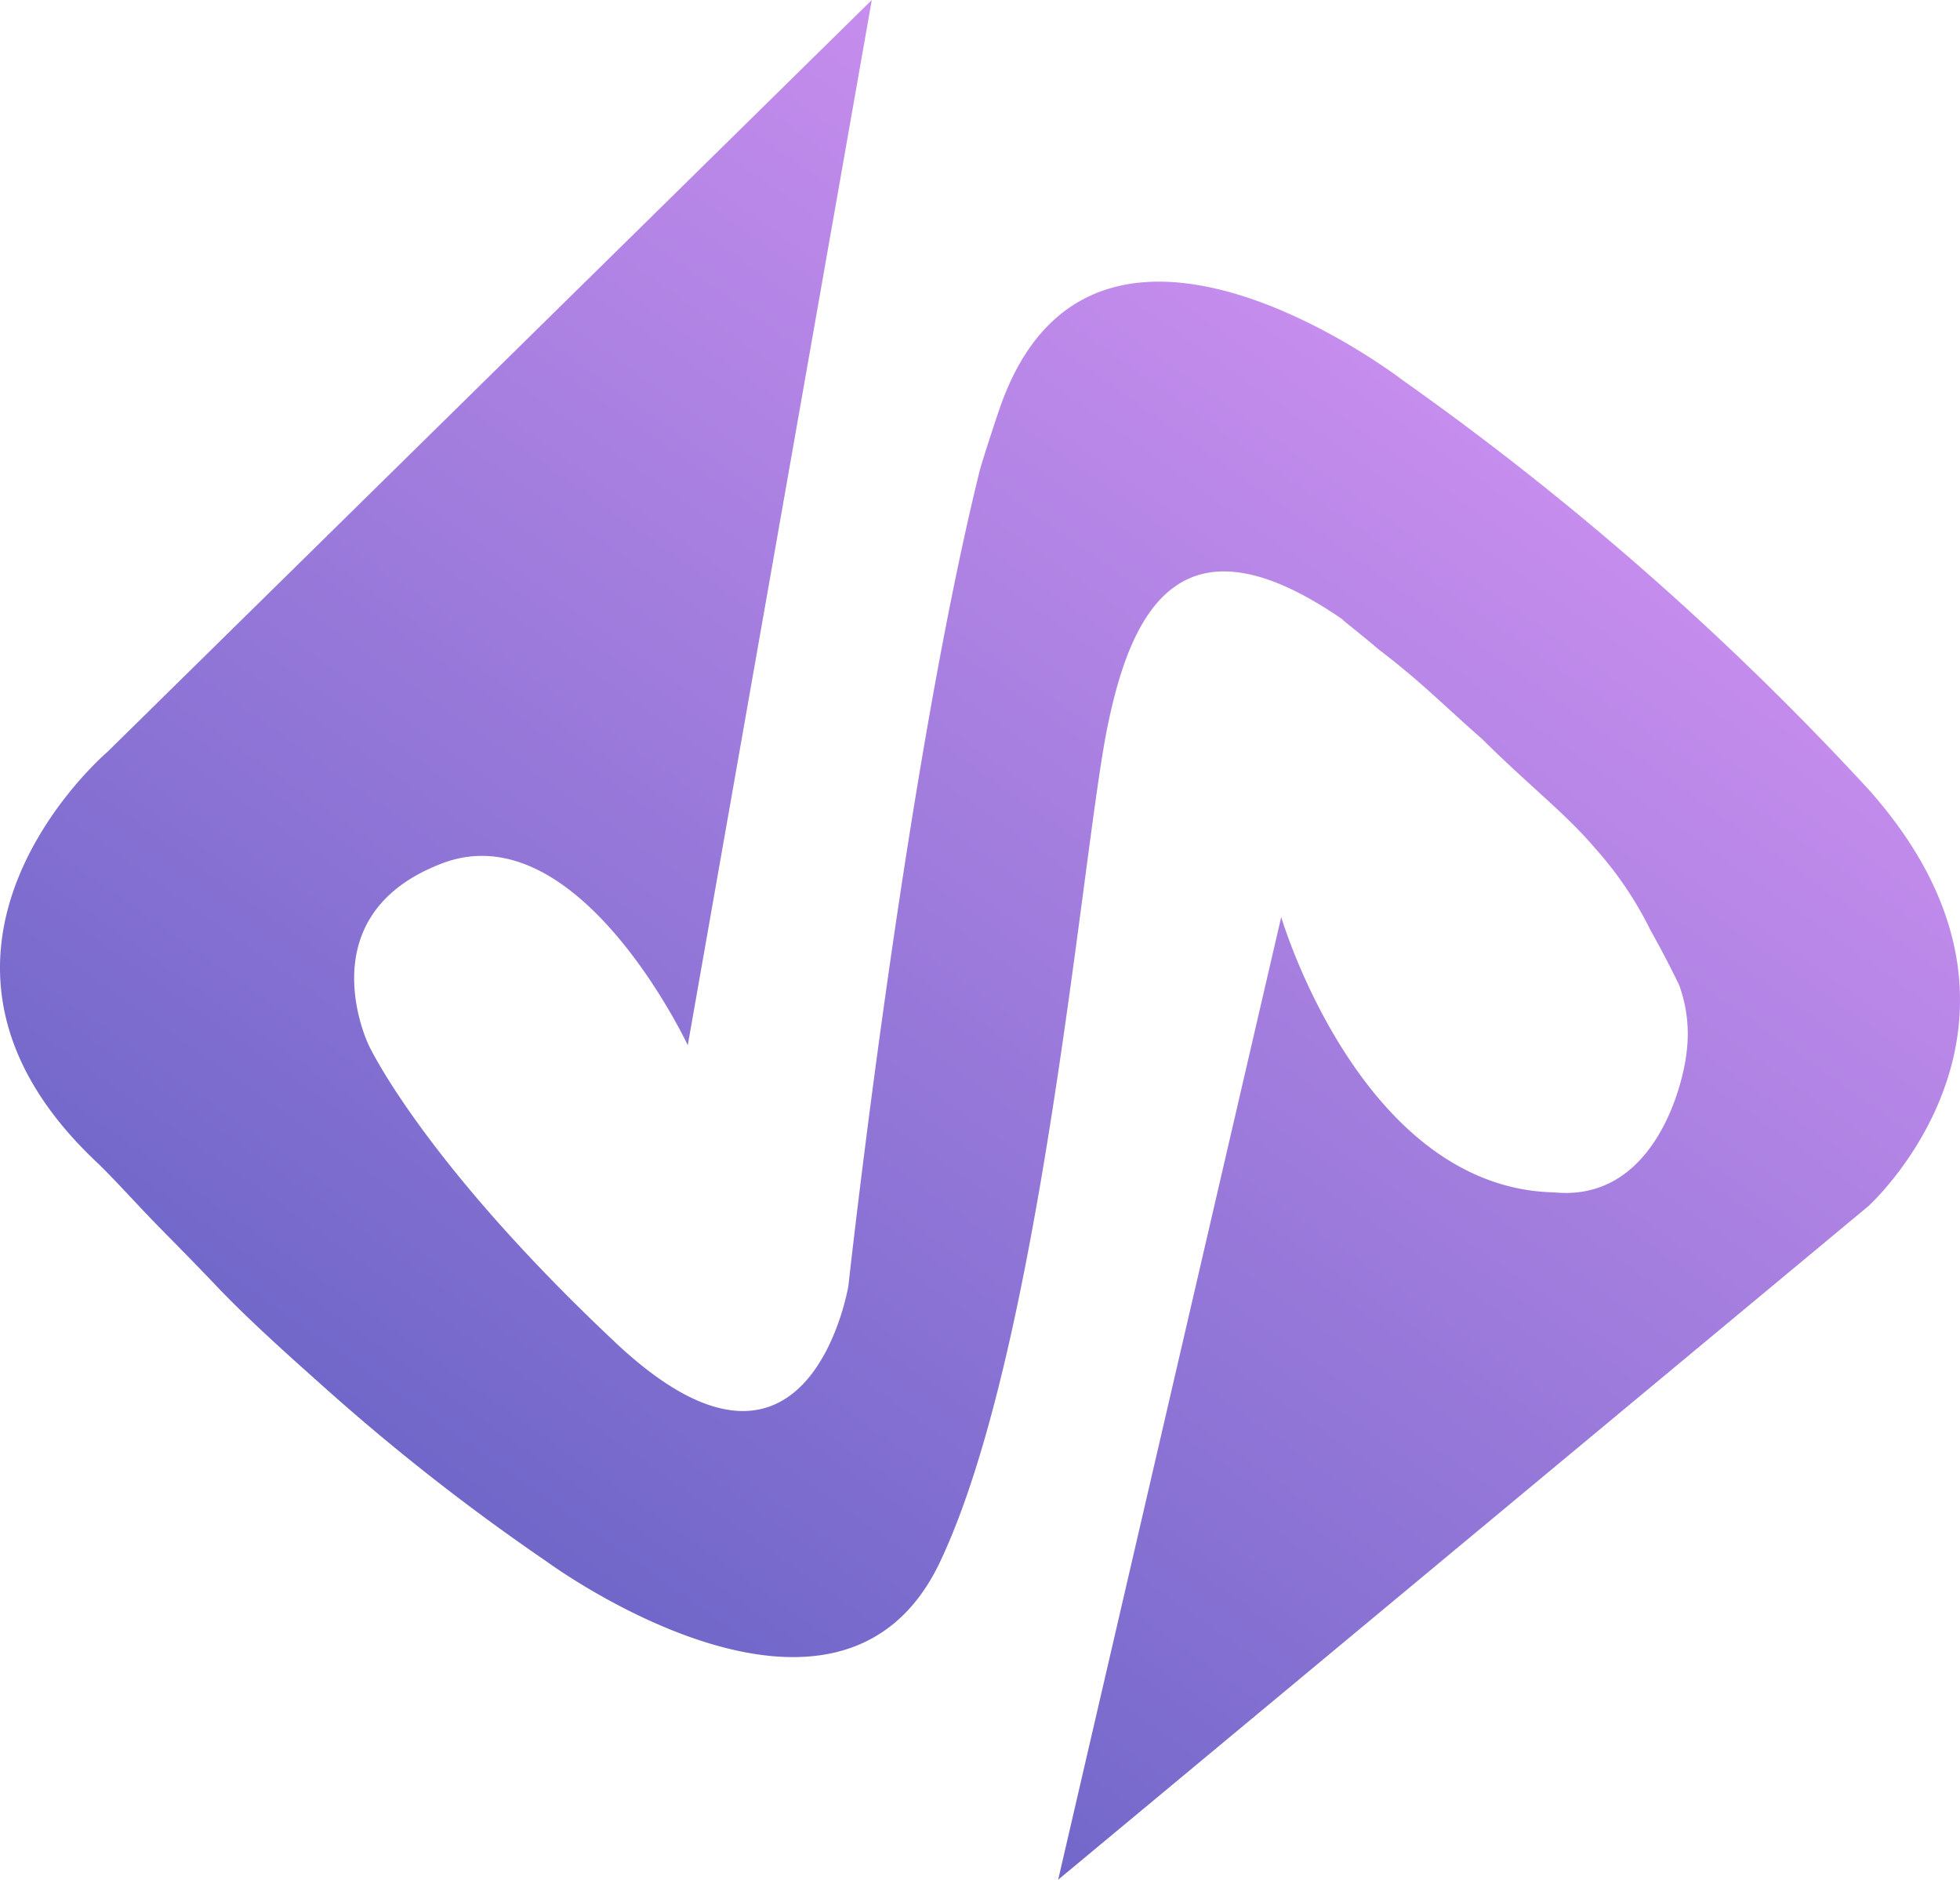 <svg xmlns="http://www.w3.org/2000/svg" xmlns:xlink="http://www.w3.org/1999/xlink" width="75.736" height="72.637" viewBox="0 0 75.736 72.637">
  <defs>
    <linearGradient id="linear-gradient" x1="1" y1="0.359" x2="0.344" y2="1.15" gradientUnits="objectBoundingBox">
      <stop offset="0" stop-color="#cf91f1"/>
      <stop offset="1" stop-color="#555bbe"/>
    </linearGradient>
  </defs>
  <path id="Caminho_4" data-name="Caminho 4" d="M93.707,97.213l7.111-40.389L71.282,85.878s-9.046,7.7-.43,15.84c.615.581,1.574,1.65,2.362,2.456.638.651,1.383,1.4,2.267,2.329,1.171,1.235,2.657,2.57,4.037,3.8a83.876,83.876,0,0,0,8.742,6.865s11.276,8.3,15.2,0,5.488-27.472,6.462-32.248c.955-4.685,3-8.78,9.838-3.616a5.949,5.949,0,0,0-.775-.555c.075.075,1.105.887,1.377,1.137,1.7,1.3,2.32,1.979,4.045,3.5,1.884,1.867,3.2,2.849,4.377,4.234a14.008,14.008,0,0,1,2.131,3.163s.562.986,1.1,2.107A5.51,5.51,0,0,1,132.3,97.5c-.149,1.345-1.294,5.768-5.106,5.4-7.475-.16-10.556-10.641-10.556-10.641l-8.619,37.2,31.3-26.022s7.982-7.184,0-16.124a114,114,0,0,0-17.991-15.8s-12.09-9.321-15.611,1.215c-.023.059-.643,1.931-.734,2.3-2.914,11.814-5.069,31.48-5.069,31.48s-1.52,9.229-8.995,2.2-9.539-11.494-9.539-11.494-2.439-5.009,2.824-7.024S93.707,97.213,93.707,97.213Z" transform="translate(-67.131 -56.824)" fill="url(#linear-gradient)"/>
</svg>
